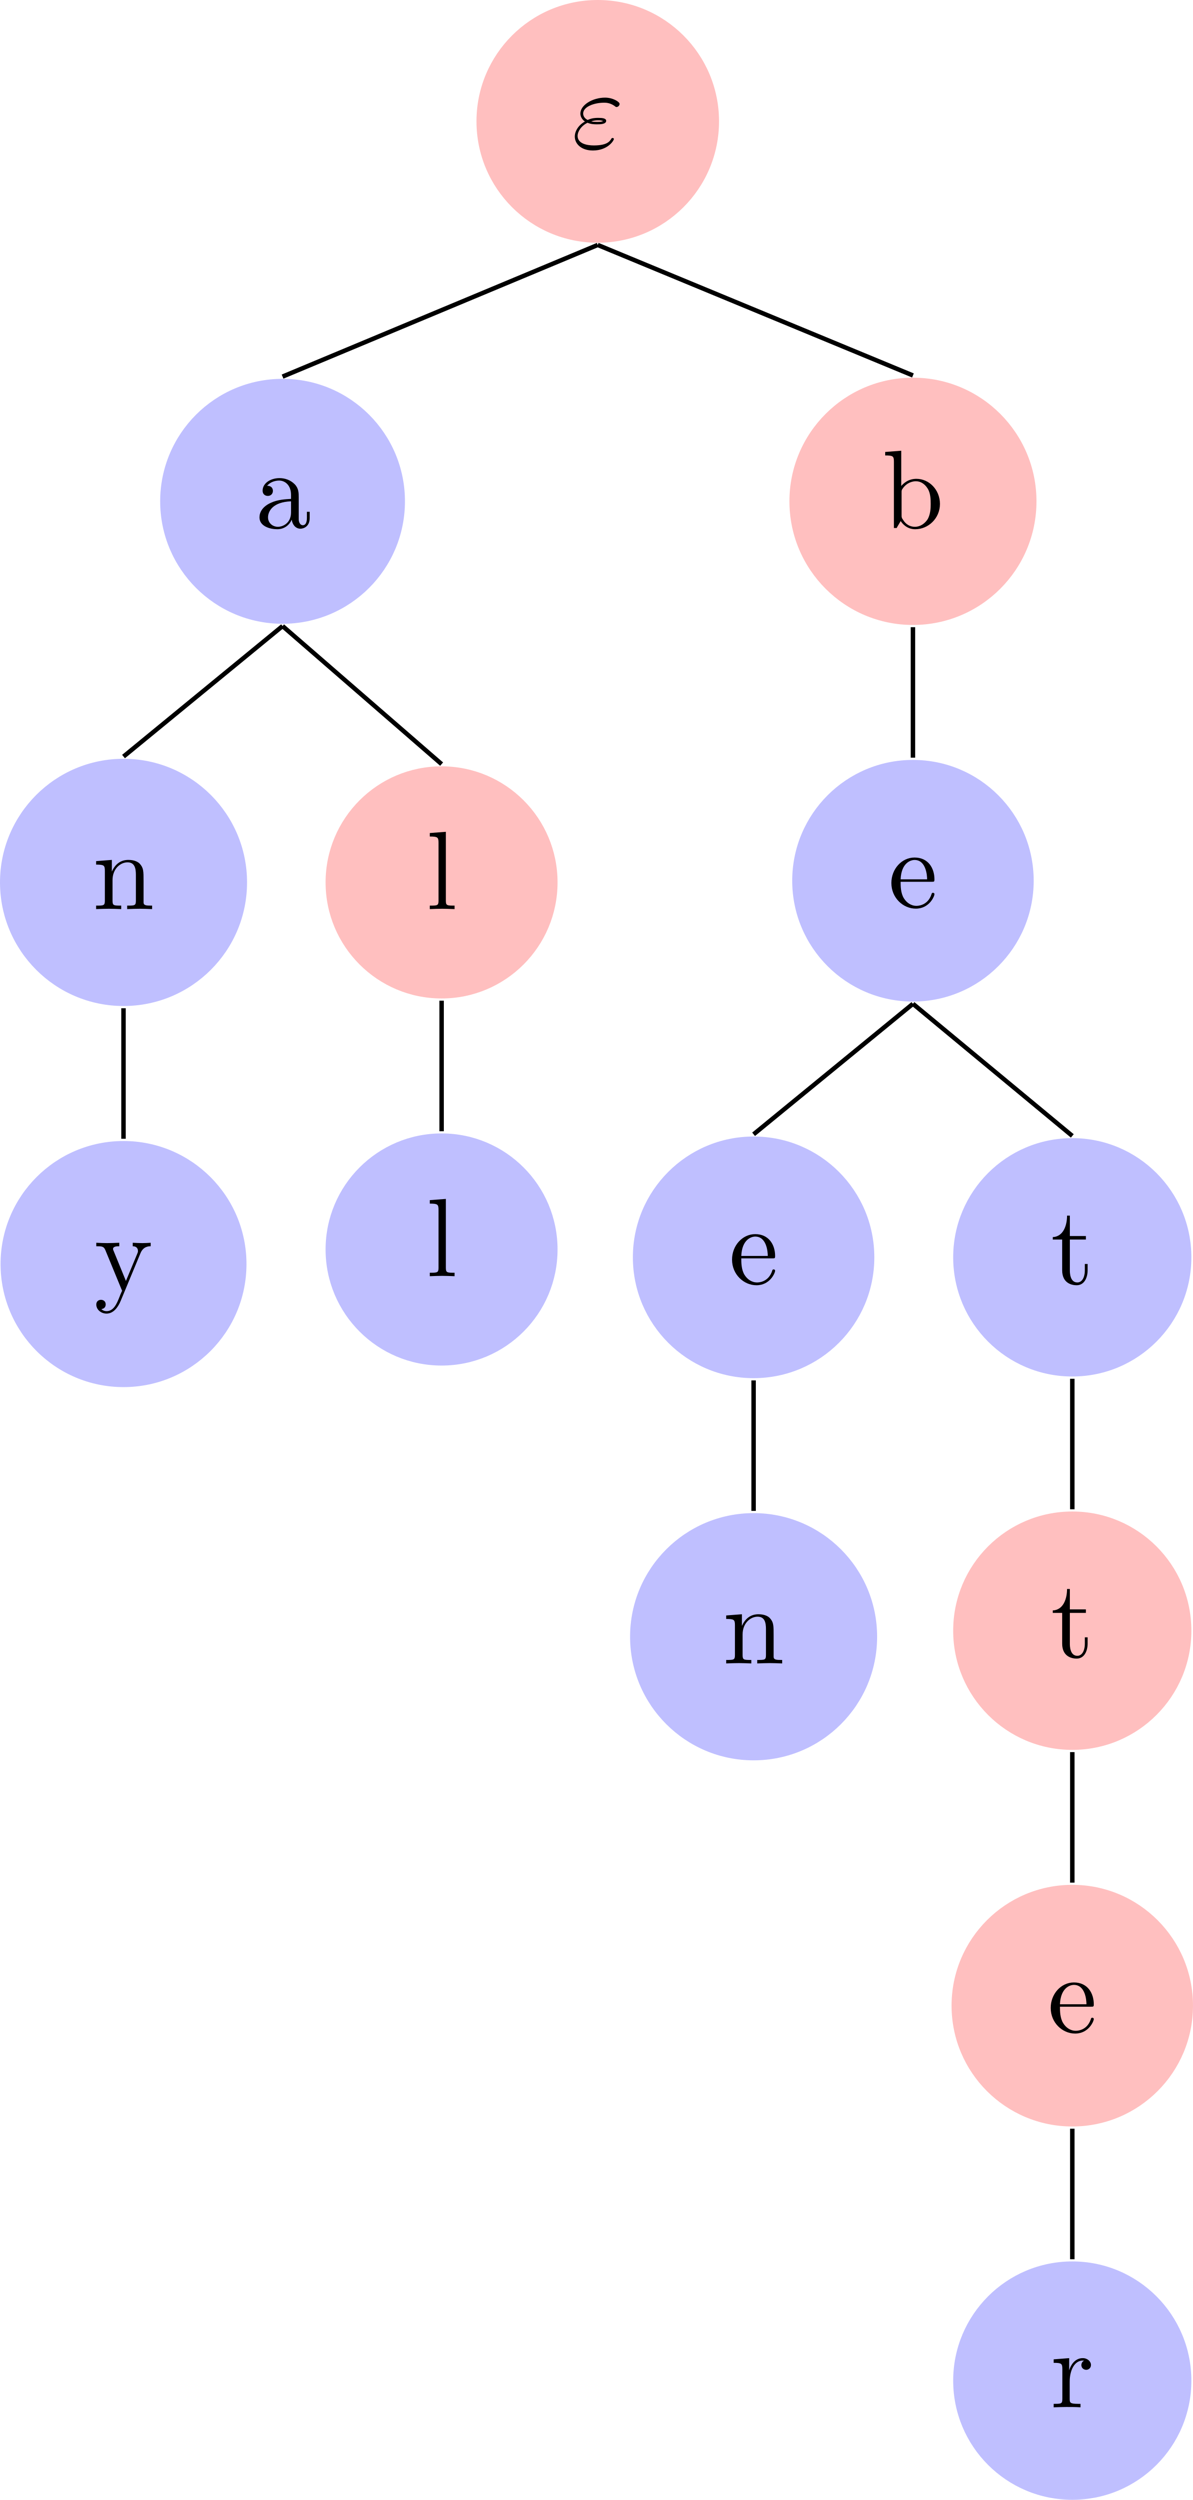 <?xml version="1.0" encoding="UTF-8"?>
<svg xmlns="http://www.w3.org/2000/svg" xmlns:xlink="http://www.w3.org/1999/xlink" width="106.919pt" height="223.872pt" viewBox="0 0 106.919 223.872" version="1.1">
<defs>
<g>
<symbol overflow="visible" id="glyph0-0">
<path style="stroke:none;" d=""/>
</symbol>
<symbol overflow="visible" id="glyph0-1">
<path style="stroke:none;" d="M 1.406 -2.266 C 1.734 -2.125 2.031 -2.125 2.266 -2.125 C 2.516 -2.125 3.078 -2.125 3.078 -2.438 C 3.078 -2.672 2.719 -2.703 2.344 -2.703 C 2.141 -2.703 1.781 -2.688 1.422 -2.516 C 1.188 -2.625 1.016 -2.828 1.016 -3.094 C 1.016 -3.703 2 -4.062 2.891 -4.062 C 3.047 -4.062 3.406 -4.062 3.812 -3.781 C 3.922 -3.703 3.938 -3.672 4 -3.672 C 4.141 -3.672 4.281 -3.812 4.281 -3.953 C 4.281 -4.141 3.672 -4.516 2.984 -4.516 C 1.844 -4.516 0.766 -3.844 0.766 -3.094 C 0.766 -2.656 1.125 -2.406 1.172 -2.375 C 0.578 -2.047 0.266 -1.5 0.266 -1.031 C 0.266 -0.391 0.828 0.219 1.891 0.219 C 3.203 0.219 3.766 -0.656 3.766 -0.812 C 3.766 -0.875 3.703 -0.906 3.656 -0.906 C 3.594 -0.906 3.562 -0.875 3.547 -0.844 C 3.406 -0.609 3.172 -0.234 1.969 -0.234 C 1.359 -0.234 0.516 -0.391 0.516 -1.094 C 0.516 -1.438 0.797 -1.969 1.406 -2.266 Z M 1.734 -2.391 C 1.969 -2.469 2.172 -2.484 2.344 -2.484 C 2.594 -2.484 2.625 -2.469 2.812 -2.422 C 2.656 -2.359 2.641 -2.344 2.266 -2.344 C 2.047 -2.344 1.922 -2.344 1.734 -2.391 Z M 1.734 -2.391 "/>
</symbol>
<symbol overflow="visible" id="glyph1-0">
<path style="stroke:none;" d=""/>
</symbol>
<symbol overflow="visible" id="glyph1-1">
<path style="stroke:none;" d="M 3.312 -0.75 C 3.359 -0.359 3.625 0.062 4.094 0.062 C 4.312 0.062 4.922 -0.078 4.922 -0.891 L 4.922 -1.453 L 4.672 -1.453 L 4.672 -0.891 C 4.672 -0.312 4.422 -0.25 4.312 -0.25 C 3.984 -0.25 3.938 -0.703 3.938 -0.75 L 3.938 -2.734 C 3.938 -3.156 3.938 -3.547 3.578 -3.922 C 3.188 -4.312 2.688 -4.469 2.219 -4.469 C 1.391 -4.469 0.703 -4 0.703 -3.344 C 0.703 -3.047 0.906 -2.875 1.172 -2.875 C 1.453 -2.875 1.625 -3.078 1.625 -3.328 C 1.625 -3.453 1.578 -3.781 1.109 -3.781 C 1.391 -4.141 1.875 -4.25 2.188 -4.25 C 2.688 -4.25 3.25 -3.859 3.25 -2.969 L 3.25 -2.609 C 2.734 -2.578 2.047 -2.547 1.422 -2.25 C 0.672 -1.906 0.422 -1.391 0.422 -0.953 C 0.422 -0.141 1.391 0.109 2.016 0.109 C 2.672 0.109 3.125 -0.297 3.312 -0.75 Z M 3.25 -2.391 L 3.25 -1.391 C 3.25 -0.453 2.531 -0.109 2.078 -0.109 C 1.594 -0.109 1.188 -0.453 1.188 -0.953 C 1.188 -1.5 1.609 -2.328 3.25 -2.391 Z M 3.25 -2.391 "/>
</symbol>
<symbol overflow="visible" id="glyph1-2">
<path style="stroke:none;" d="M 1.094 -3.422 L 1.094 -0.75 C 1.094 -0.312 0.984 -0.312 0.312 -0.312 L 0.312 0 C 0.672 -0.016 1.172 -0.031 1.453 -0.031 C 1.703 -0.031 2.219 -0.016 2.562 0 L 2.562 -0.312 C 1.891 -0.312 1.781 -0.312 1.781 -0.75 L 1.781 -2.594 C 1.781 -3.625 2.5 -4.188 3.125 -4.188 C 3.766 -4.188 3.875 -3.656 3.875 -3.078 L 3.875 -0.75 C 3.875 -0.312 3.766 -0.312 3.094 -0.312 L 3.094 0 C 3.438 -0.016 3.953 -0.031 4.219 -0.031 C 4.469 -0.031 5 -0.016 5.328 0 L 5.328 -0.312 C 4.812 -0.312 4.562 -0.312 4.562 -0.609 L 4.562 -2.516 C 4.562 -3.375 4.562 -3.672 4.25 -4.031 C 4.109 -4.203 3.781 -4.406 3.203 -4.406 C 2.469 -4.406 2 -3.984 1.719 -3.359 L 1.719 -4.406 L 0.312 -4.297 L 0.312 -3.984 C 1.016 -3.984 1.094 -3.922 1.094 -3.422 Z M 1.094 -3.422 "/>
</symbol>
<symbol overflow="visible" id="glyph1-3">
<path style="stroke:none;" d="M 4.141 -3.344 C 4.391 -3.984 4.906 -3.984 5.062 -3.984 L 5.062 -4.297 C 4.828 -4.281 4.547 -4.266 4.312 -4.266 C 4.141 -4.266 3.672 -4.281 3.453 -4.297 L 3.453 -3.984 C 3.766 -3.984 3.922 -3.812 3.922 -3.562 C 3.922 -3.453 3.906 -3.438 3.859 -3.312 L 2.844 -0.875 L 1.75 -3.547 C 1.703 -3.656 1.688 -3.688 1.688 -3.734 C 1.688 -3.984 2.047 -3.984 2.25 -3.984 L 2.25 -4.297 C 1.984 -4.281 1.328 -4.266 1.156 -4.266 C 0.891 -4.266 0.484 -4.281 0.188 -4.297 L 0.188 -3.984 C 0.672 -3.984 0.859 -3.984 1 -3.641 L 2.5 0 C 2.438 0.125 2.297 0.453 2.25 0.594 C 2.031 1.141 1.75 1.828 1.109 1.828 C 1.062 1.828 0.828 1.828 0.641 1.641 C 0.953 1.609 1.031 1.391 1.031 1.219 C 1.031 0.969 0.844 0.812 0.609 0.812 C 0.406 0.812 0.188 0.938 0.188 1.234 C 0.188 1.688 0.609 2.047 1.109 2.047 C 1.734 2.047 2.141 1.469 2.375 0.906 Z M 4.141 -3.344 "/>
</symbol>
<symbol overflow="visible" id="glyph1-4">
<path style="stroke:none;" d="M 1.766 -6.922 L 0.328 -6.812 L 0.328 -6.5 C 1.031 -6.5 1.109 -6.438 1.109 -5.938 L 1.109 -0.75 C 1.109 -0.312 1 -0.312 0.328 -0.312 L 0.328 0 C 0.656 -0.016 1.188 -0.031 1.438 -0.031 C 1.688 -0.031 2.172 -0.016 2.547 0 L 2.547 -0.312 C 1.875 -0.312 1.766 -0.312 1.766 -0.75 Z M 1.766 -6.922 "/>
</symbol>
<symbol overflow="visible" id="glyph1-5">
<path style="stroke:none;" d="M 1.719 -3.766 L 1.719 -6.922 L 0.281 -6.812 L 0.281 -6.5 C 0.984 -6.5 1.062 -6.438 1.062 -5.938 L 1.062 0 L 1.312 0 C 1.312 -0.016 1.391 -0.156 1.672 -0.625 C 1.812 -0.391 2.234 0.109 2.969 0.109 C 4.156 0.109 5.188 -0.875 5.188 -2.156 C 5.188 -3.422 4.219 -4.406 3.078 -4.406 C 2.297 -4.406 1.875 -3.938 1.719 -3.766 Z M 1.75 -1.141 L 1.75 -3.188 C 1.75 -3.375 1.75 -3.391 1.859 -3.547 C 2.25 -4.109 2.797 -4.188 3.031 -4.188 C 3.484 -4.188 3.844 -3.922 4.078 -3.547 C 4.344 -3.141 4.359 -2.578 4.359 -2.156 C 4.359 -1.797 4.344 -1.203 4.062 -0.75 C 3.844 -0.438 3.469 -0.109 2.938 -0.109 C 2.484 -0.109 2.125 -0.344 1.891 -0.719 C 1.75 -0.922 1.75 -0.953 1.75 -1.141 Z M 1.75 -1.141 "/>
</symbol>
<symbol overflow="visible" id="glyph1-6">
<path style="stroke:none;" d="M 1.109 -2.516 C 1.172 -4 2.016 -4.25 2.359 -4.25 C 3.375 -4.25 3.484 -2.906 3.484 -2.516 Z M 1.109 -2.297 L 3.891 -2.297 C 4.109 -2.297 4.141 -2.297 4.141 -2.516 C 4.141 -3.5 3.594 -4.469 2.359 -4.469 C 1.203 -4.469 0.281 -3.438 0.281 -2.188 C 0.281 -0.859 1.328 0.109 2.469 0.109 C 3.688 0.109 4.141 -1 4.141 -1.188 C 4.141 -1.281 4.062 -1.312 4 -1.312 C 3.922 -1.312 3.891 -1.25 3.875 -1.172 C 3.531 -0.141 2.625 -0.141 2.531 -0.141 C 2.031 -0.141 1.641 -0.438 1.406 -0.812 C 1.109 -1.281 1.109 -1.938 1.109 -2.297 Z M 1.109 -2.297 "/>
</symbol>
<symbol overflow="visible" id="glyph1-7">
<path style="stroke:none;" d="M 1.719 -3.984 L 3.156 -3.984 L 3.156 -4.297 L 1.719 -4.297 L 1.719 -6.125 L 1.469 -6.125 C 1.469 -5.312 1.172 -4.25 0.188 -4.203 L 0.188 -3.984 L 1.031 -3.984 L 1.031 -1.234 C 1.031 -0.016 1.969 0.109 2.328 0.109 C 3.031 0.109 3.312 -0.594 3.312 -1.234 L 3.312 -1.797 L 3.062 -1.797 L 3.062 -1.25 C 3.062 -0.516 2.766 -0.141 2.391 -0.141 C 1.719 -0.141 1.719 -1.047 1.719 -1.219 Z M 1.719 -3.984 "/>
</symbol>
<symbol overflow="visible" id="glyph1-8">
<path style="stroke:none;" d="M 1.672 -3.312 L 1.672 -4.406 L 0.281 -4.297 L 0.281 -3.984 C 0.984 -3.984 1.062 -3.922 1.062 -3.422 L 1.062 -0.75 C 1.062 -0.312 0.953 -0.312 0.281 -0.312 L 0.281 0 C 0.672 -0.016 1.141 -0.031 1.422 -0.031 C 1.812 -0.031 2.281 -0.031 2.688 0 L 2.688 -0.312 L 2.469 -0.312 C 1.734 -0.312 1.719 -0.422 1.719 -0.781 L 1.719 -2.312 C 1.719 -3.297 2.141 -4.188 2.891 -4.188 C 2.953 -4.188 2.984 -4.188 3 -4.172 C 2.969 -4.172 2.766 -4.047 2.766 -3.781 C 2.766 -3.516 2.984 -3.359 3.203 -3.359 C 3.375 -3.359 3.625 -3.484 3.625 -3.797 C 3.625 -4.109 3.312 -4.406 2.891 -4.406 C 2.156 -4.406 1.797 -3.734 1.672 -3.312 Z M 1.672 -3.312 "/>
</symbol>
</g>
<clipPath id="clip1">
  <path d="M 85 101 L 106.918 101 L 106.918 124 L 85 124 Z M 85 101 "/>
</clipPath>
<clipPath id="clip2">
  <path d="M 85 135 L 106.918 135 L 106.918 157 L 85 157 Z M 85 135 "/>
</clipPath>
<clipPath id="clip3">
  <path d="M 85 168 L 106.918 168 L 106.918 191 L 85 191 Z M 85 168 "/>
</clipPath>
<clipPath id="clip4">
  <path d="M 85 202 L 106.918 202 L 106.918 223.871 L 85 223.871 Z M 85 202 "/>
</clipPath>
</defs>
<g id="surface1">
<path style=" stroke:none;fill-rule:nonzero;fill:rgb(100%,75%,75%);fill-opacity:1;" d="M 64.441 10.867 C 64.441 4.863 59.574 0 53.57 0 C 47.57 0 42.703 4.863 42.703 10.867 C 42.703 16.871 47.57 21.738 53.57 21.738 C 59.574 21.738 64.441 16.871 64.441 10.867 Z M 64.441 10.867 "/>
<g style="fill:rgb(0%,0%,0%);fill-opacity:1;">
  <use xlink:href="#glyph0-1" x="51.249" y="13.259"/>
</g>
<path style=" stroke:none;fill-rule:nonzero;fill:rgb(75%,75%,100%);fill-opacity:1;" d="M 36.293 44.895 C 36.293 38.836 31.383 33.926 25.324 33.926 C 19.266 33.926 14.355 38.836 14.355 44.895 C 14.355 50.953 19.266 55.863 25.324 55.863 C 31.383 55.863 36.293 50.953 36.293 44.895 Z M 36.293 44.895 "/>
<g style="fill:rgb(0%,0%,0%);fill-opacity:1;">
  <use xlink:href="#glyph1-1" x="22.833" y="47.287"/>
</g>
<path style=" stroke:none;fill-rule:nonzero;fill:rgb(75%,75%,100%);fill-opacity:1;" d="M 22.141 79.023 C 22.141 72.91 17.184 67.953 11.07 67.953 C 4.957 67.953 0 72.91 0 79.023 C 0 85.137 4.957 90.094 11.07 90.094 C 17.184 90.094 22.141 85.137 22.141 79.023 Z M 22.141 79.023 "/>
<g style="fill:rgb(0%,0%,0%);fill-opacity:1;">
  <use xlink:href="#glyph1-2" x="8.304" y="81.415"/>
</g>
<path style=" stroke:none;fill-rule:nonzero;fill:rgb(75%,75%,100%);fill-opacity:1;" d="M 22.09 113.203 C 22.09 107.117 17.156 102.184 11.07 102.184 C 4.984 102.184 0.051 107.117 0.051 113.203 C 0.051 119.289 4.984 124.223 11.07 124.223 C 17.156 124.223 22.09 119.289 22.09 113.203 Z M 22.09 113.203 "/>
<g style="fill:rgb(0%,0%,0%);fill-opacity:1;">
  <use xlink:href="#glyph1-3" x="8.442" y="115.593"/>
</g>
<path style=" stroke:none;fill-rule:nonzero;fill:rgb(100%,75%,75%);fill-opacity:1;" d="M 49.969 79.023 C 49.969 73.281 45.316 68.629 39.574 68.629 C 33.836 68.629 29.18 73.281 29.18 79.023 C 29.18 84.766 33.836 89.418 39.574 89.418 C 45.316 89.418 49.969 84.766 49.969 79.023 Z M 49.969 79.023 "/>
<g style="fill:rgb(0%,0%,0%);fill-opacity:1;">
  <use xlink:href="#glyph1-4" x="38.192" y="81.415"/>
</g>
<path style=" stroke:none;fill-rule:nonzero;fill:rgb(75%,75%,100%);fill-opacity:1;" d="M 49.969 111.898 C 49.969 106.16 45.316 101.504 39.574 101.504 C 33.836 101.504 29.18 106.16 29.18 111.898 C 29.18 117.641 33.836 122.293 39.574 122.293 C 45.316 122.293 49.969 117.641 49.969 111.898 Z M 49.969 111.898 "/>
<g style="fill:rgb(0%,0%,0%);fill-opacity:1;">
  <use xlink:href="#glyph1-4" x="38.192" y="114.291"/>
</g>
<path style=" stroke:none;fill-rule:nonzero;fill:rgb(100%,75%,75%);fill-opacity:1;" d="M 92.891 44.895 C 92.891 38.781 87.934 33.824 81.82 33.824 C 75.707 33.824 70.75 38.781 70.75 44.895 C 70.75 51.012 75.707 55.969 81.82 55.969 C 87.934 55.969 92.891 51.012 92.891 44.895 Z M 92.891 44.895 "/>
<g style="fill:rgb(0%,0%,0%);fill-opacity:1;">
  <use xlink:href="#glyph1-5" x="79.052" y="47.287"/>
</g>
<path style=" stroke:none;fill-rule:nonzero;fill:rgb(75%,75%,100%);fill-opacity:1;" d="M 92.641 78.875 C 92.641 72.898 87.797 68.055 81.82 68.055 C 75.844 68.055 71 72.898 71 78.875 C 71 84.848 75.844 89.695 81.82 89.695 C 87.797 89.695 92.641 84.848 92.641 78.875 Z M 92.641 78.875 "/>
<g style="fill:rgb(0%,0%,0%);fill-opacity:1;">
  <use xlink:href="#glyph1-6" x="79.606" y="81.265"/>
</g>
<path style=" stroke:none;fill-rule:nonzero;fill:rgb(75%,75%,100%);fill-opacity:1;" d="M 78.359 112.602 C 78.359 106.625 73.516 101.781 67.539 101.781 C 61.562 101.781 56.719 106.625 56.719 112.602 C 56.719 118.578 61.562 123.422 67.539 123.422 C 73.516 123.422 78.359 118.578 78.359 112.602 Z M 78.359 112.602 "/>
<g style="fill:rgb(0%,0%,0%);fill-opacity:1;">
  <use xlink:href="#glyph1-6" x="65.326" y="114.992"/>
</g>
<path style=" stroke:none;fill-rule:nonzero;fill:rgb(75%,75%,100%);fill-opacity:1;" d="M 78.609 146.578 C 78.609 140.465 73.656 135.508 67.539 135.508 C 61.426 135.508 56.469 140.465 56.469 146.578 C 56.469 152.695 61.426 157.648 67.539 157.648 C 73.656 157.648 78.609 152.695 78.609 146.578 Z M 78.609 146.578 "/>
<g style="fill:rgb(0%,0%,0%);fill-opacity:1;">
  <use xlink:href="#glyph1-2" x="64.772" y="148.97"/>
</g>
<g clip-path="url(#clip1)" clip-rule="nonzero">
<path style=" stroke:none;fill-rule:nonzero;fill:rgb(75%,75%,100%);fill-opacity:1;" d="M 106.773 112.602 C 106.773 106.707 101.996 101.926 96.102 101.926 C 90.203 101.926 85.426 106.707 85.426 112.602 C 85.426 118.496 90.203 123.273 96.102 123.273 C 101.996 123.273 106.773 118.496 106.773 112.602 Z M 106.773 112.602 "/>
</g>
<g style="fill:rgb(0%,0%,0%);fill-opacity:1;">
  <use xlink:href="#glyph1-7" x="94.163" y="114.992"/>
</g>
<g clip-path="url(#clip2)" clip-rule="nonzero">
<path style=" stroke:none;fill-rule:nonzero;fill:rgb(100%,75%,75%);fill-opacity:1;" d="M 106.773 146.035 C 106.773 140.141 101.996 135.363 96.102 135.363 C 90.203 135.363 85.426 140.141 85.426 146.035 C 85.426 151.93 90.203 156.711 96.102 156.711 C 101.996 156.711 106.773 151.93 106.773 146.035 Z M 106.773 146.035 "/>
</g>
<g style="fill:rgb(0%,0%,0%);fill-opacity:1;">
  <use xlink:href="#glyph1-7" x="94.163" y="148.427"/>
</g>
<g clip-path="url(#clip3)" clip-rule="nonzero">
<path style=" stroke:none;fill-rule:nonzero;fill:rgb(100%,75%,75%);fill-opacity:1;" d="M 106.918 179.617 C 106.918 173.641 102.074 168.797 96.102 168.797 C 90.125 168.797 85.281 173.641 85.281 179.617 C 85.281 185.594 90.125 190.438 96.102 190.438 C 102.074 190.438 106.918 185.594 106.918 179.617 Z M 106.918 179.617 "/>
</g>
<g style="fill:rgb(0%,0%,0%);fill-opacity:1;">
  <use xlink:href="#glyph1-6" x="93.886" y="182.008"/>
</g>
<g clip-path="url(#clip4)" clip-rule="nonzero">
<path style=" stroke:none;fill-rule:nonzero;fill:rgb(75%,75%,100%);fill-opacity:1;" d="M 106.773 213.199 C 106.773 207.305 101.996 202.523 96.102 202.523 C 90.203 202.523 85.426 207.305 85.426 213.199 C 85.426 219.094 90.203 223.871 96.102 223.871 C 101.996 223.871 106.773 219.094 106.773 213.199 Z M 106.773 213.199 "/>
</g>
<g style="fill:rgb(0%,0%,0%);fill-opacity:1;">
  <use xlink:href="#glyph1-8" x="94.149" y="215.589"/>
</g>
<path style="fill:none;stroke-width:0.399;stroke-linecap:butt;stroke-linejoin:miter;stroke:rgb(0%,0%,0%);stroke-opacity:1;stroke-miterlimit:10;" d="M -0.002 -8.678 L -28.248 -20.468 " transform="matrix(1,0,0,-1,53.572,13.259)"/>
<path style="fill:none;stroke-width:0.399;stroke-linecap:butt;stroke-linejoin:miter;stroke:rgb(0%,0%,0%);stroke-opacity:1;stroke-miterlimit:10;" d="M -28.248 -42.807 L -42.502 -54.495 " transform="matrix(1,0,0,-1,53.572,13.259)"/>
<path style="fill:none;stroke-width:0.399;stroke-linecap:butt;stroke-linejoin:miter;stroke:rgb(0%,0%,0%);stroke-opacity:1;stroke-miterlimit:10;" d="M -42.502 -77.034 L -42.502 -88.725 " transform="matrix(1,0,0,-1,53.572,13.259)"/>
<path style="fill:none;stroke-width:0.399;stroke-linecap:butt;stroke-linejoin:miter;stroke:rgb(0%,0%,0%);stroke-opacity:1;stroke-miterlimit:10;" d="M -28.248 -42.807 L -13.994 -55.171 " transform="matrix(1,0,0,-1,53.572,13.259)"/>
<path style="fill:none;stroke-width:0.399;stroke-linecap:butt;stroke-linejoin:miter;stroke:rgb(0%,0%,0%);stroke-opacity:1;stroke-miterlimit:10;" d="M -13.994 -76.358 L -13.994 -88.05 " transform="matrix(1,0,0,-1,53.572,13.259)"/>
<path style="fill:none;stroke-width:0.399;stroke-linecap:butt;stroke-linejoin:miter;stroke:rgb(0%,0%,0%);stroke-opacity:1;stroke-miterlimit:10;" d="M -0.002 -8.678 L 28.248 -20.366 " transform="matrix(1,0,0,-1,53.572,13.259)"/>
<path style="fill:none;stroke-width:0.399;stroke-linecap:butt;stroke-linejoin:miter;stroke:rgb(0%,0%,0%);stroke-opacity:1;stroke-miterlimit:10;" d="M 28.248 -42.909 L 28.248 -54.596 " transform="matrix(1,0,0,-1,53.572,13.259)"/>
<path style="fill:none;stroke-width:0.399;stroke-linecap:butt;stroke-linejoin:miter;stroke:rgb(0%,0%,0%);stroke-opacity:1;stroke-miterlimit:10;" d="M 28.248 -76.636 L 13.967 -88.323 " transform="matrix(1,0,0,-1,53.572,13.259)"/>
<path style="fill:none;stroke-width:0.399;stroke-linecap:butt;stroke-linejoin:miter;stroke:rgb(0%,0%,0%);stroke-opacity:1;stroke-miterlimit:10;" d="M 13.967 -110.362 L 13.967 -122.05 " transform="matrix(1,0,0,-1,53.572,13.259)"/>
<path style="fill:none;stroke-width:0.399;stroke-linecap:butt;stroke-linejoin:miter;stroke:rgb(0%,0%,0%);stroke-opacity:1;stroke-miterlimit:10;" d="M 28.248 -76.636 L 42.53 -88.468 " transform="matrix(1,0,0,-1,53.572,13.259)"/>
<path style="fill:none;stroke-width:0.399;stroke-linecap:butt;stroke-linejoin:miter;stroke:rgb(0%,0%,0%);stroke-opacity:1;stroke-miterlimit:10;" d="M 42.53 -110.218 L 42.53 -121.905 " transform="matrix(1,0,0,-1,53.572,13.259)"/>
<path style="fill:none;stroke-width:0.399;stroke-linecap:butt;stroke-linejoin:miter;stroke:rgb(0%,0%,0%);stroke-opacity:1;stroke-miterlimit:10;" d="M 42.53 -143.651 L 42.53 -155.343 " transform="matrix(1,0,0,-1,53.572,13.259)"/>
<path style="fill:none;stroke-width:0.399;stroke-linecap:butt;stroke-linejoin:miter;stroke:rgb(0%,0%,0%);stroke-opacity:1;stroke-miterlimit:10;" d="M 42.53 -177.378 L 42.53 -189.069 " transform="matrix(1,0,0,-1,53.572,13.259)"/>
</g>
</svg>
